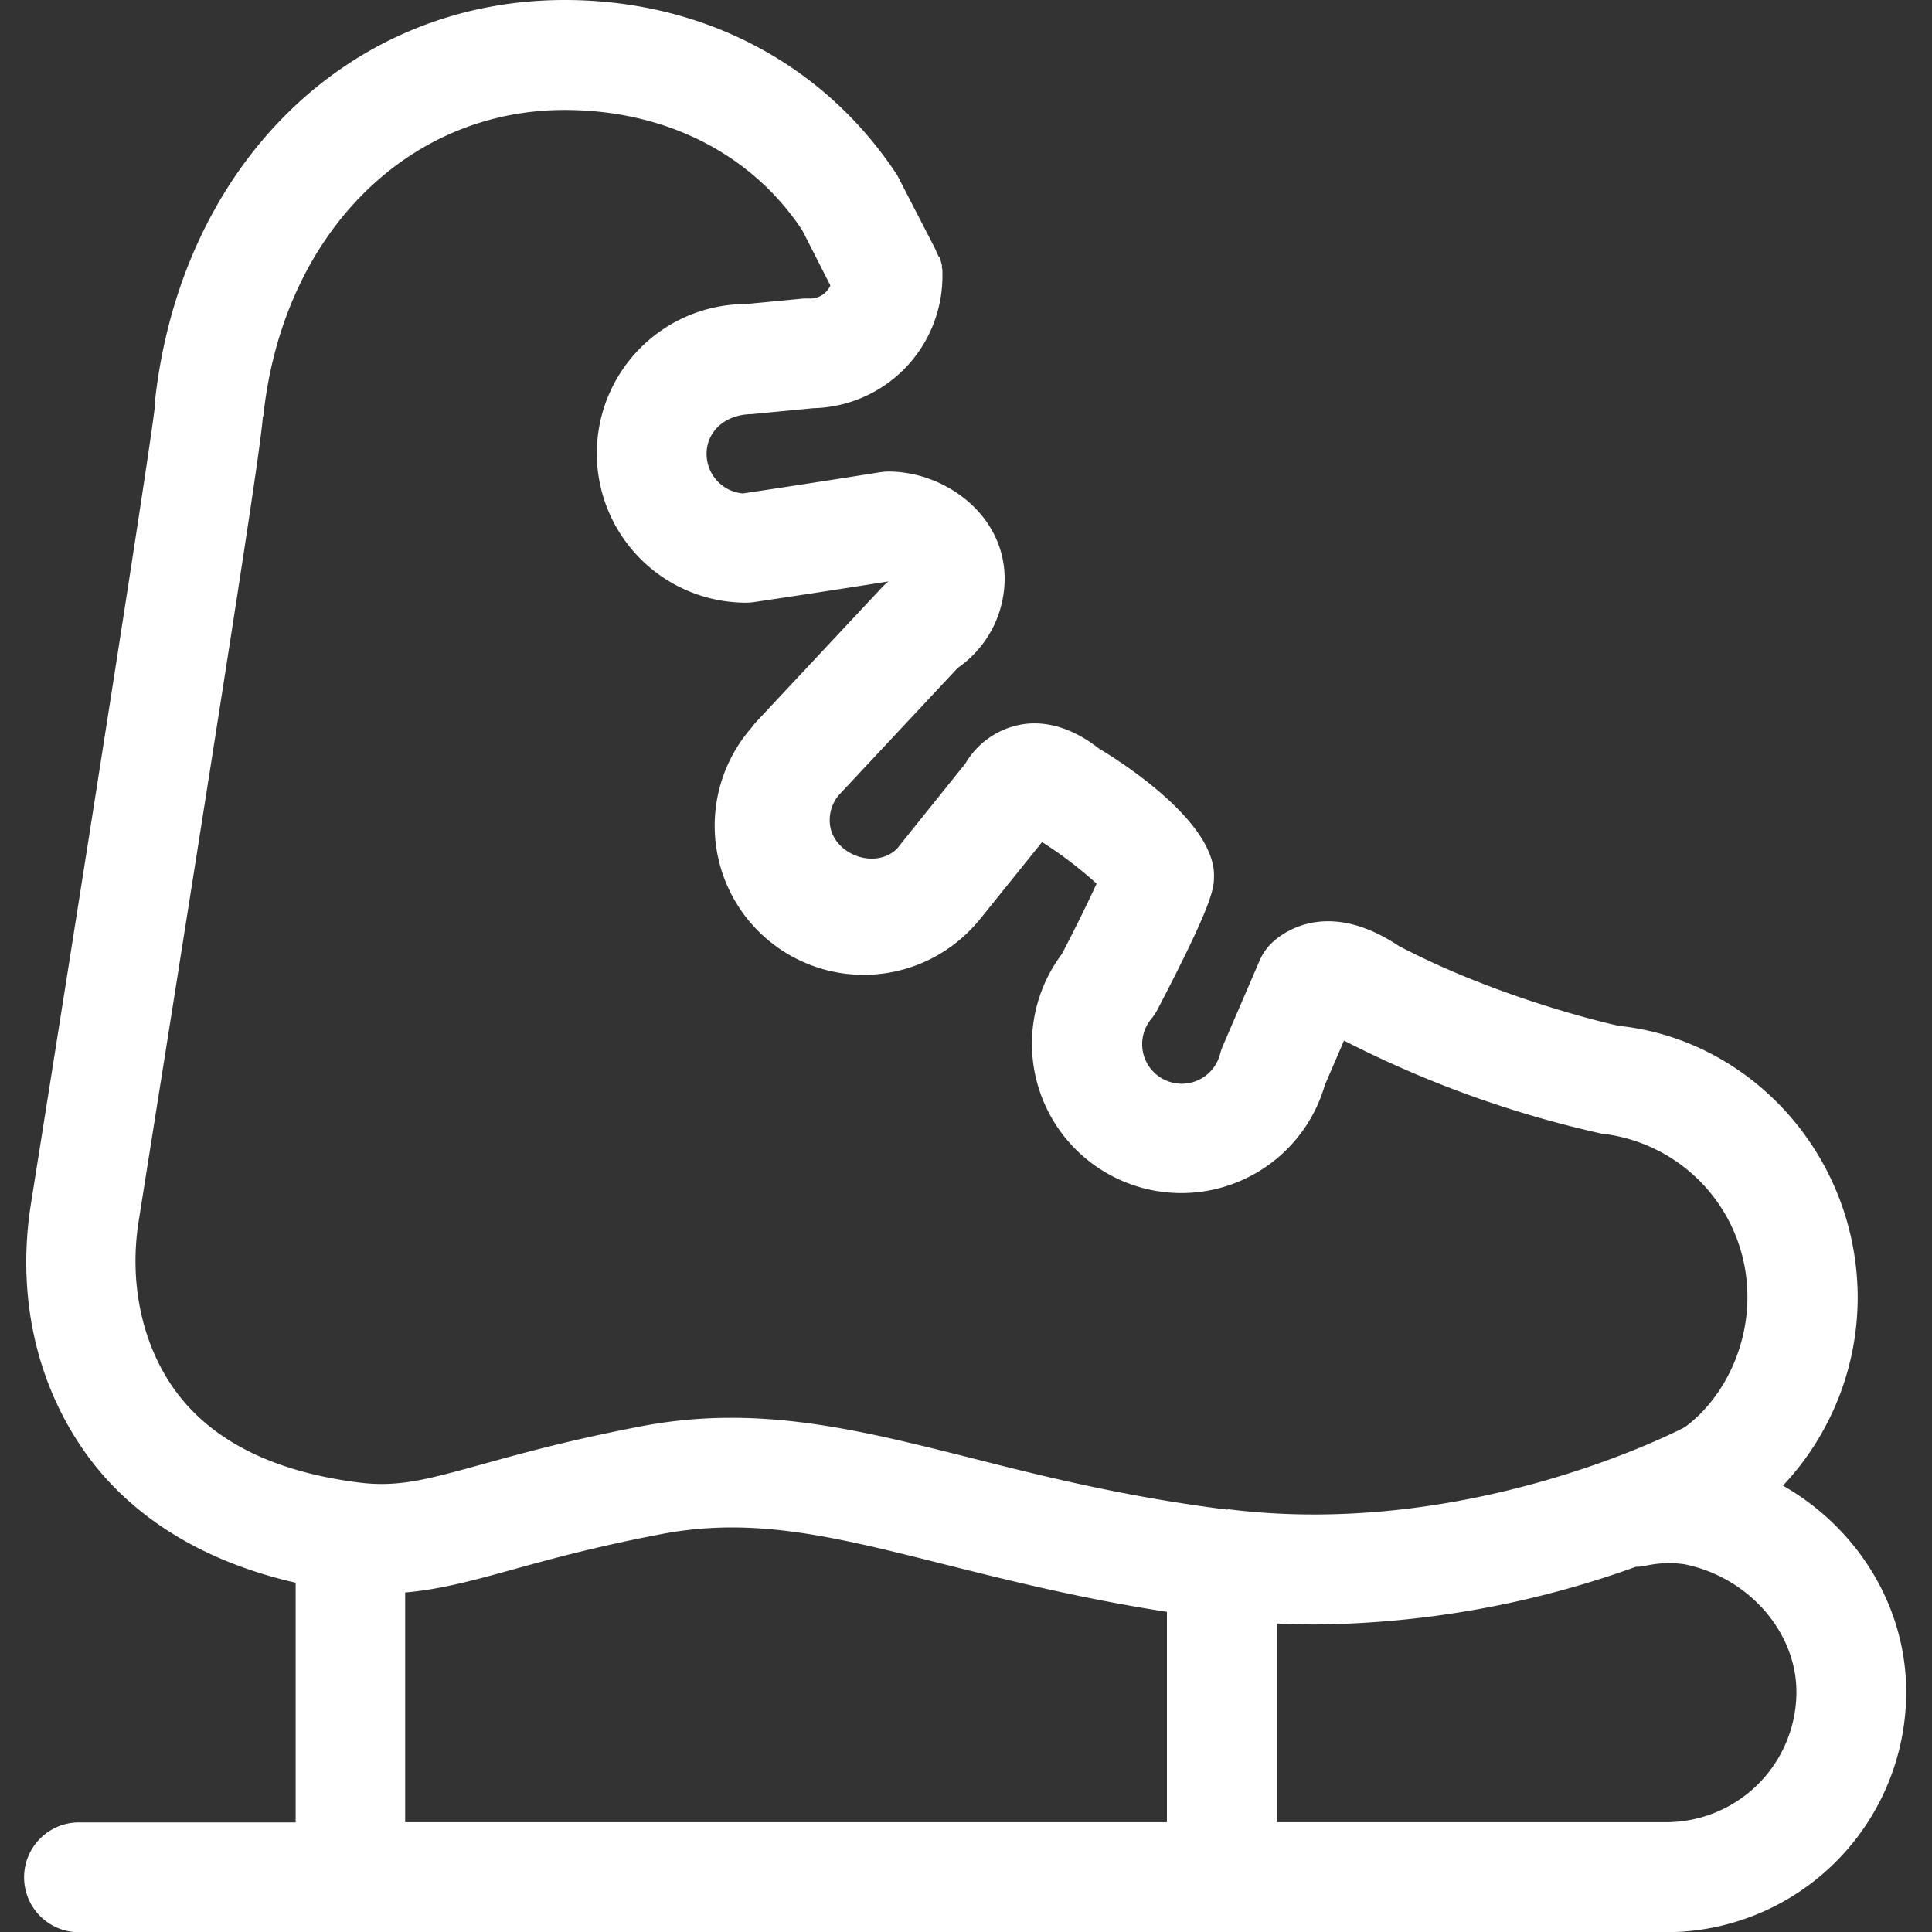 <svg id="Calque_1" data-name="Calque 1" xmlns="http://www.w3.org/2000/svg" viewBox="0 0 350 350"><rect x="0" y="0" width="350" height="350" fill="#333333" stroke="none"/><defs><style>.cls-1{fill:#fff;}</style></defs><title>Icons_Hikster_2_colors</title><path class="cls-1" d="M323,269.13a49.77,49.77,0,0,0,13.54-34c0-25.44-19-46.69-43.18-49.28-0.22,0-21.07-4.59-39.94-14.47-14.1-9.43-22.43-1.21-23.32-.25A9.62,9.62,0,0,0,228.2,174l-6.65,15.43a9.79,9.79,0,0,0-.52,1.51,7.17,7.17,0,1,1-12.48-6.34,10,10,0,0,0,1.14-1.71c10.24-19.64,10.24-22,10.24-24.3,0-9.9-17-20.7-20.87-23-6.25-4.89-11.62-5-15.06-4.12a14.75,14.75,0,0,0-9.11,6.84l-12.42,15.48c-4.2,4-12.16.7-12.16-5.15A7,7,0,0,1,152,144l0,0L173.5,121a19.72,19.72,0,0,0,8.5-16.16c0-11.6-10.84-19.41-21-19.41a10,10,0,0,0-1.56.12c-11.85,1.89-21.9,3.4-24.84,3.84A7.19,7.19,0,0,1,128,82.24c0-3.95,3.21-7.15,8.13-7.21l11.19-1.08A23.94,23.94,0,0,0,170.73,50c0-.17,0-0.33,0-0.49s0-.2,0-0.3,0-.47-0.08-0.7,0-.18,0-0.26c0-.25-0.1-0.49-0.16-0.73l-0.05-.21c-0.07-.26-0.16-0.51-0.25-0.76L170,46.41c-0.1-.25-0.21-0.49-0.32-0.73l-0.06-.14-0.09-.17,0-.08-7-13.57C149.29,11.56,127.32,0,102.3,0,63,0,32.47,30.17,28,73.36c0,0.22,0,.45,0,0.69-0.3,2.81-3.18,23-22.39,144-2.63,16.53.89,32.6,9.95,45.26,8.35,11.65,21.4,19.63,38,23.41v43.43H14.63a9.95,9.95,0,1,0,0,19.89H301.82a43.54,43.54,0,0,0,43.51-43.48C345.33,290.93,336.48,276.83,323,269.13ZM192.38,147.62l-0.16.38Zm19,182.49H73.4V288.49c6.27-.53,12.16-2.13,19.32-4.11,6.81-1.88,15.28-4.22,27.23-6.49,16.65-3.15,31.15.47,51.18,5.51,11.66,2.92,24.66,6.18,40.27,8.6v38.12Zm11.08-56.63-0.15,0c-18.3-2.3-33.21-6-46.36-9.35-20.81-5.23-38.79-9.75-59.76-5.75-12.74,2.44-21.65,4.89-28.8,6.88-10.21,2.81-15.35,4.25-22.68,3.27-15.42-2-26.56-7.67-33.11-16.81-5.89-8.25-8.26-19.38-6.47-30.56,18.38-115.77,22-139.68,22.5-145.72h0.07c3.41-32.69,25.86-55.52,54.56-55.52,18.48,0,34,8.08,43.08,21.8l5.09,10a4,4,0,0,1-3.55,2.36c-0.23,0-.47,0-0.71,0l-0.58,0-10.42,1a27,27,0,1,0,0,54.1,10.35,10.35,0,0,0,1.45-.11s10.81-1.59,24.35-3.74a9.52,9.52,0,0,0-1.16,1.05l-22.61,24.17a9.94,9.94,0,0,0-1,1.21,27,27,0,0,0,40.55,35.67,10,10,0,0,0,.76-0.88l11.27-14a73.93,73.93,0,0,1,9.88,7.53c-1.56,3.41-4,8.37-6.28,12.73a27.06,27.06,0,1,0,47.63,23.75l3.47-8.05a195,195,0,0,0,46.63,16.85,29.71,29.71,0,0,1,26.45,29.67c0,9.56-4.65,18.6-11.35,23.52-0.4.21-38.67,20.36-82.71,14.86h-0.1Zm79.34,56.63H231.3v-36c2.31,0.11,4.61.18,6.88,0.18a175.52,175.52,0,0,0,58.16-10.45,9.43,9.43,0,0,0,1.65-.16,19.42,19.42,0,0,1,7.17-.3c11.56,2.32,20.28,12.25,20.28,23.1A23.62,23.62,0,0,1,301.82,330.11Z"/></svg>